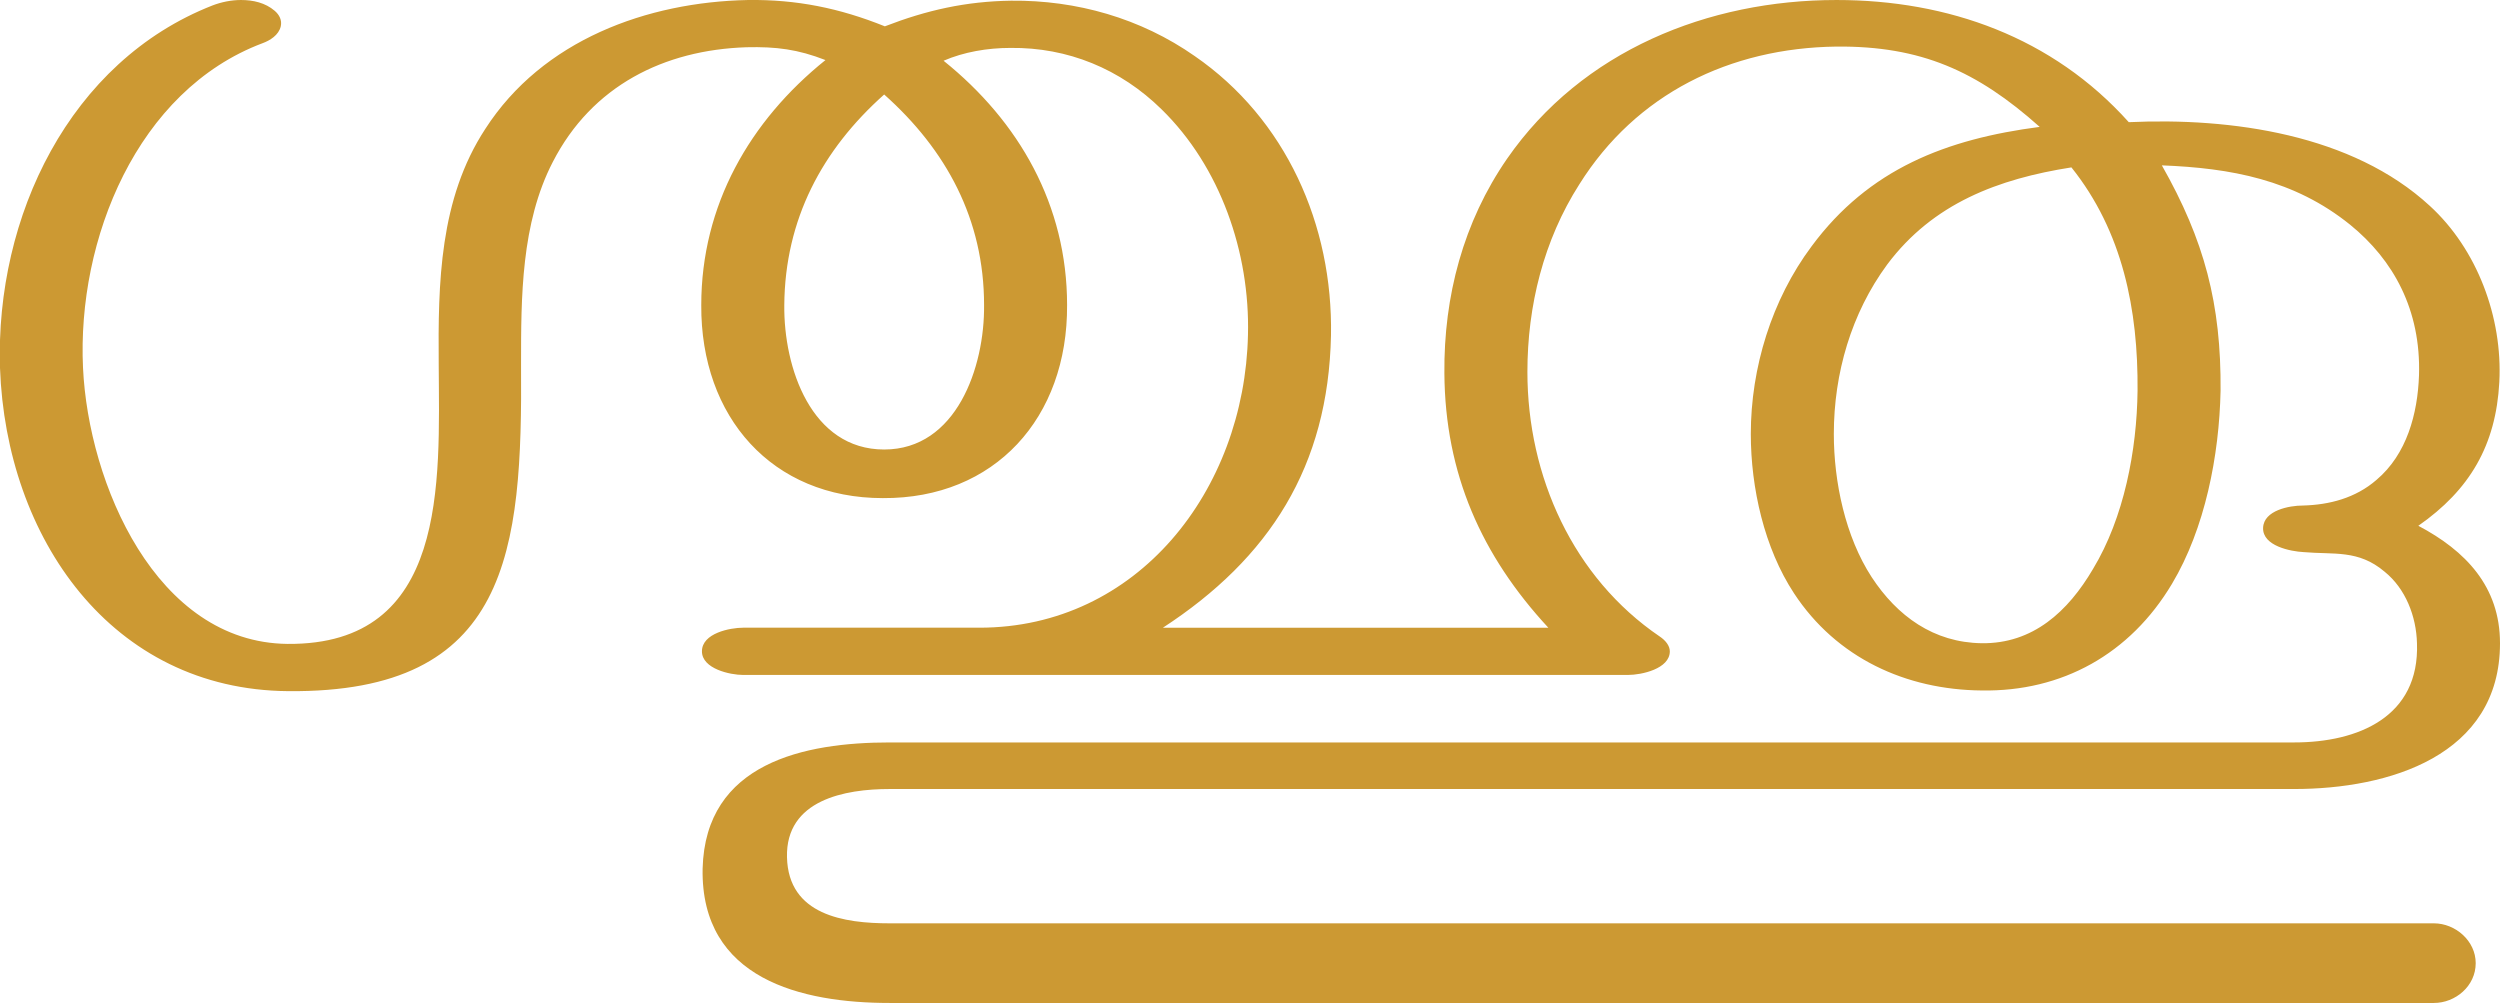<?xml version="1.0" encoding="UTF-8"?>
<!DOCTYPE svg PUBLIC "-//W3C//DTD SVG 1.1//EN" "http://www.w3.org/Graphics/SVG/1.1/DTD/svg11.dtd">
<!-- Creator: CorelDRAW X8 -->
<svg xmlns="http://www.w3.org/2000/svg" xml:space="preserve" width="3704px" height="1486px" version="1.1" style="shape-rendering:geometricPrecision; text-rendering:geometricPrecision; image-rendering:optimizeQuality; fill-rule:evenodd; clip-rule:evenodd"
viewBox="0 0 3704 1486"
 xmlns:xlink="http://www.w3.org/1999/xlink">
 <defs>
  <style type="text/css">
   <![CDATA[
    .fil0 {fill:#CC9933;fill-rule:nonzero}
   ]]>
  </style>
 </defs>
 <g id="Layer_x0020_1">
  <path class="fil0" d="M2721 69c125,-1 208,36 301,119 -138,18 -253,62 -338,177 -59,79 -90,180 -90,278 0,80 20,169 64,236 63,96 166,143 278,144 119,2 220,-54 282,-158 49,-82 70,-190 72,-286 1,-129 -24,-223 -87,-334 102,4 196,21 279,88 64,52 105,126 102,223 -2,57 -18,117 -63,155 -31,27 -70,37 -109,38 -20,0 -58,7 -59,33 -1,27 41,35 60,36 45,4 81,-4 120,29 31,25 47,66 48,106 4,109 -87,147 -182,147l-2081 0c-126,0 -273,30 -277,187 -3,164 147,199 277,199l2288 0c32,0 62,-25 62,-59 0,-33 -30,-59 -62,-59l-2288 0c-67,0 -150,-12 -152,-98 -2,-85 86,-101 152,-101l2081 0c140,0 305,-49 305,-216 0,-84 -51,-137 -121,-174 76,-53 115,-119 120,-213 5,-96 -33,-197 -103,-261 -115,-106 -294,-131 -446,-124 -113,-126 -268,-181 -433,-181 -190,0 -377,75 -488,235 -65,94 -94,204 -93,318 1,149 55,270 154,377l-571 0c158,-103 245,-239 249,-433 3,-164 -67,-321 -202,-414 -80,-56 -175,-83 -272,-82 -67,1 -125,14 -187,38 -67,-27 -131,-40 -203,-39 -149,3 -304,59 -389,191 -68,104 -70,228 -69,349 1,175 14,416 -224,414 -195,-2 -295,-238 -303,-409 -9,-190 80,-411 266,-481 11,-4 24,-12 27,-25 2,-9 -2,-17 -9,-23 -14,-12 -32,-16 -50,-16 -14,0 -29,3 -42,8 -212,83 -322,313 -315,537 9,252 165,477 427,479 328,3 347,-207 345,-484 0,-100 0,-209 47,-300 58,-113 165,-166 287,-170 44,-1 76,3 117,19 -112,90 -184,215 -184,363 -1,166 105,286 269,286 166,1 274,-119 273,-286 0,-148 -71,-272 -183,-362 30,-13 65,-19 99,-19 85,-1 163,31 224,91 87,85 131,212 128,334 -5,231 -164,434 -398,434l-350 0c-19,0 -61,8 -61,35 0,26 42,35 61,35l1311 0c20,0 62,-9 62,-35 0,-8 -6,-16 -15,-22 -128,-87 -196,-237 -196,-392 0,-98 24,-195 77,-278 84,-134 223,-202 381,-204zm-1411 71c92,82 148,185 148,312 1,92 -41,214 -148,214 -108,0 -149,-121 -148,-214 1,-127 56,-230 148,-312zm1759 108c76,95 99,211 98,331 -1,88 -20,188 -66,264 -37,63 -89,111 -165,110 -71,-1 -125,-40 -163,-98 -39,-60 -56,-141 -56,-212 0,-90 26,-179 79,-251 68,-91 165,-127 273,-144z"/>
 </g>
</svg>
